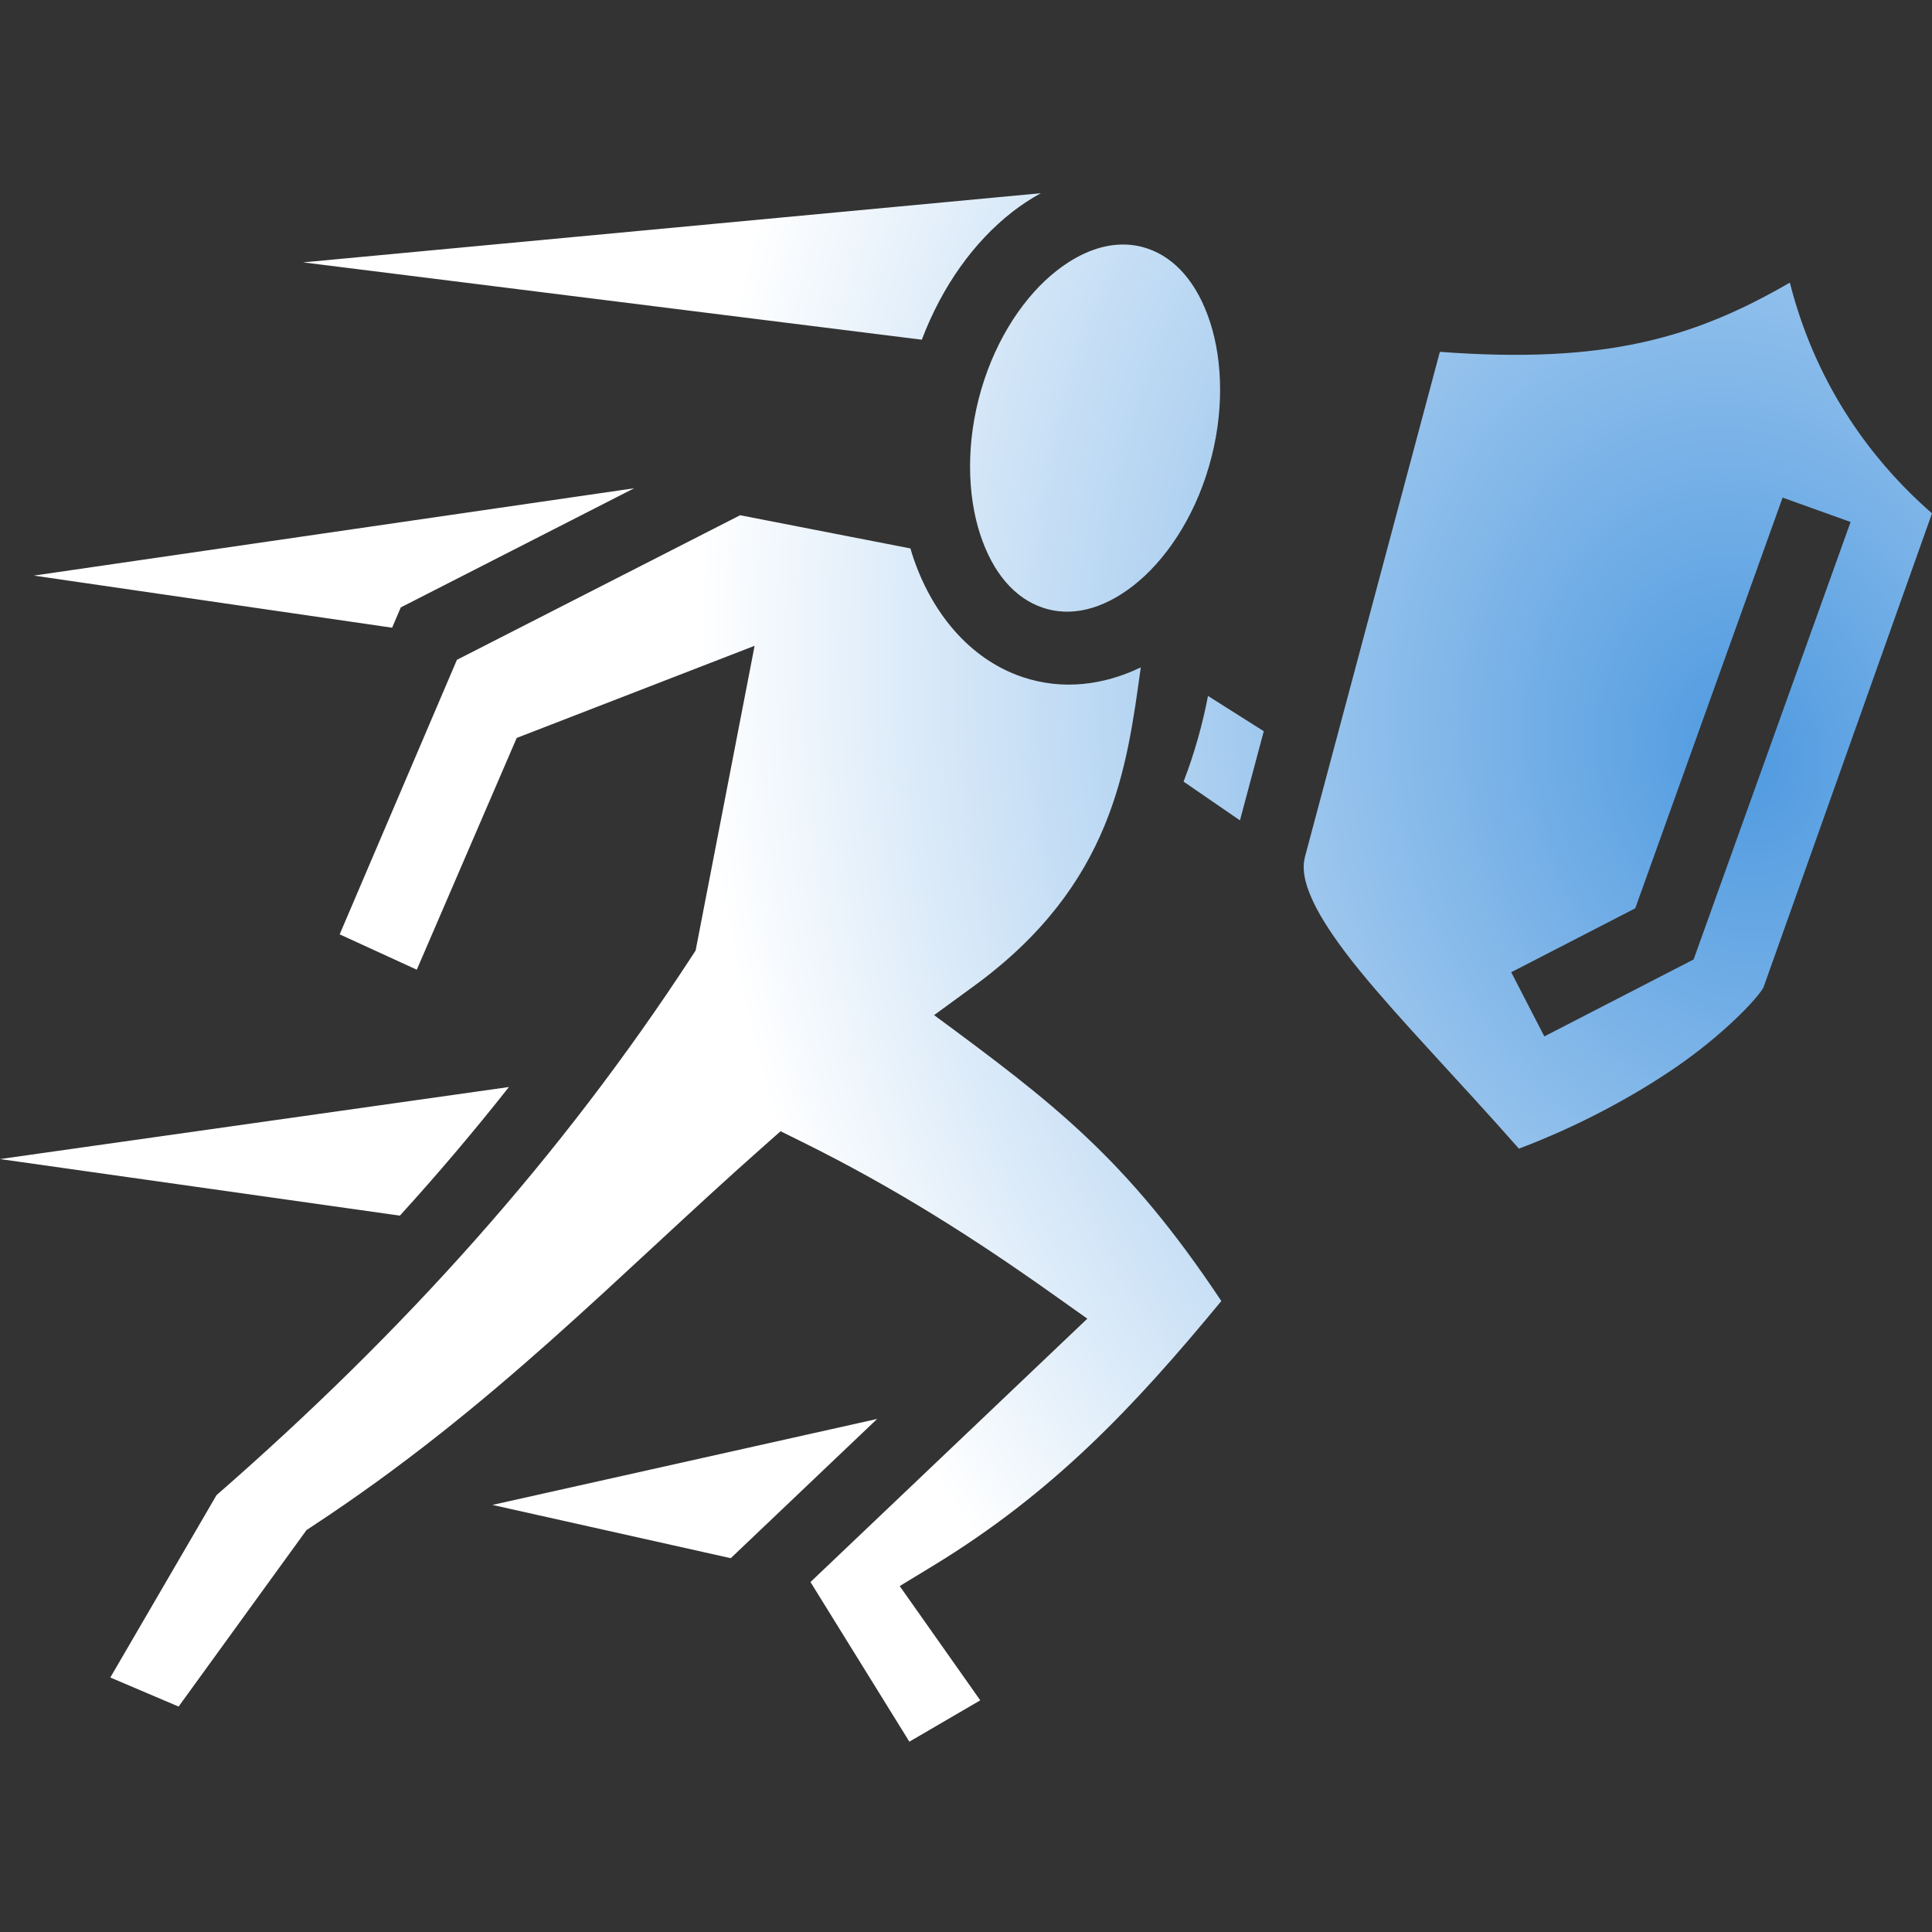 <svg width="70" height="70" viewBox="0 0 70 70" fill="none" xmlns="http://www.w3.org/2000/svg">
<rect x="0" y="0" width="70" height="70" fill="#333333" stroke="none"/>
<path d="M37.713 7L10.985 9.506L33.399 12.308C34.135 10.369 35.282 8.769 36.675 7.681C37.002 7.426 37.349 7.198 37.713 7ZM40.596 8.861C39.856 8.885 39.071 9.195 38.288 9.806C37.149 10.696 36.106 12.216 35.55 14.122C34.995 16.028 35.045 17.916 35.508 19.344C35.972 20.773 36.777 21.68 37.781 22.018C38.784 22.356 39.927 22.105 41.066 21.216C42.205 20.326 43.248 18.806 43.803 16.9C44.359 14.994 44.309 13.106 43.846 11.678C43.382 10.249 42.577 9.342 41.573 9.004C41.259 8.898 40.928 8.85 40.596 8.861ZM64.85 10.24C61.345 12.268 58.135 13.191 52.169 12.748L47.28 31.048C47.182 31.438 47.234 31.92 47.56 32.628C47.886 33.337 48.483 34.211 49.28 35.187C50.732 36.967 52.846 39.136 55.033 41.618C57.149 40.819 59.136 39.753 60.698 38.683C62.419 37.504 63.639 36.219 63.891 35.785L70 18.6C67.565 16.476 65.716 13.661 64.85 10.24ZM22.975 17.691L1.225 20.855L14.207 22.743L14.521 22.008L22.975 17.691ZM64.587 18.029L67.05 18.913L61.363 34.763L55.954 37.551L54.755 35.226L59.248 32.91L64.587 18.029ZM26.816 18.668L16.555 23.907L12.307 33.853L15.101 35.134L18.721 26.737L27.341 23.398L25.204 34.439L25.064 34.654C20.307 41.948 14.648 48.232 7.844 54.173L3.997 60.779L6.471 61.832L11.105 55.438L11.305 55.306C17.916 50.964 22.343 46.245 27.623 41.57L28.282 40.987L29.071 41.377C32.467 43.059 35.312 44.883 38.099 46.858L39.396 47.778L29.365 57.32L32.948 63.104L35.517 61.606L32.598 57.466L33.794 56.739C38.138 54.095 41.06 51.007 44.251 47.139C40.813 41.964 38.145 39.954 33.844 36.78L35.284 35.729C40.329 32.05 40.827 27.81 41.333 24.18C39.995 24.826 38.499 25.019 37.049 24.531C35.088 23.871 33.716 22.137 33.056 20.101C33.032 20.026 33.01 19.948 32.987 19.871L26.816 18.668ZM43.768 25.215C43.571 26.237 43.285 27.275 42.883 28.319L44.926 29.724L45.789 26.493L43.768 25.215ZM18.439 39.385L0 41.995L14.488 44.045C15.86 42.538 17.177 40.984 18.439 39.385ZM31.781 51.411L17.842 54.526L26.477 56.456L31.781 51.411Z" fill="url(#paint0_radial_3053_4359)"/>
<defs>
<radialGradient id="paint0_radial_3053_4359" cx="0" cy="0" r="1" gradientUnits="userSpaceOnUse" gradientTransform="translate(63.5 27.5) rotate(168.541) scale(37.752 47.103)">
<stop stop-color="#4F9AE0"/>
<stop offset="1" stop-color="white"/>
</radialGradient>
</defs>
</svg>
